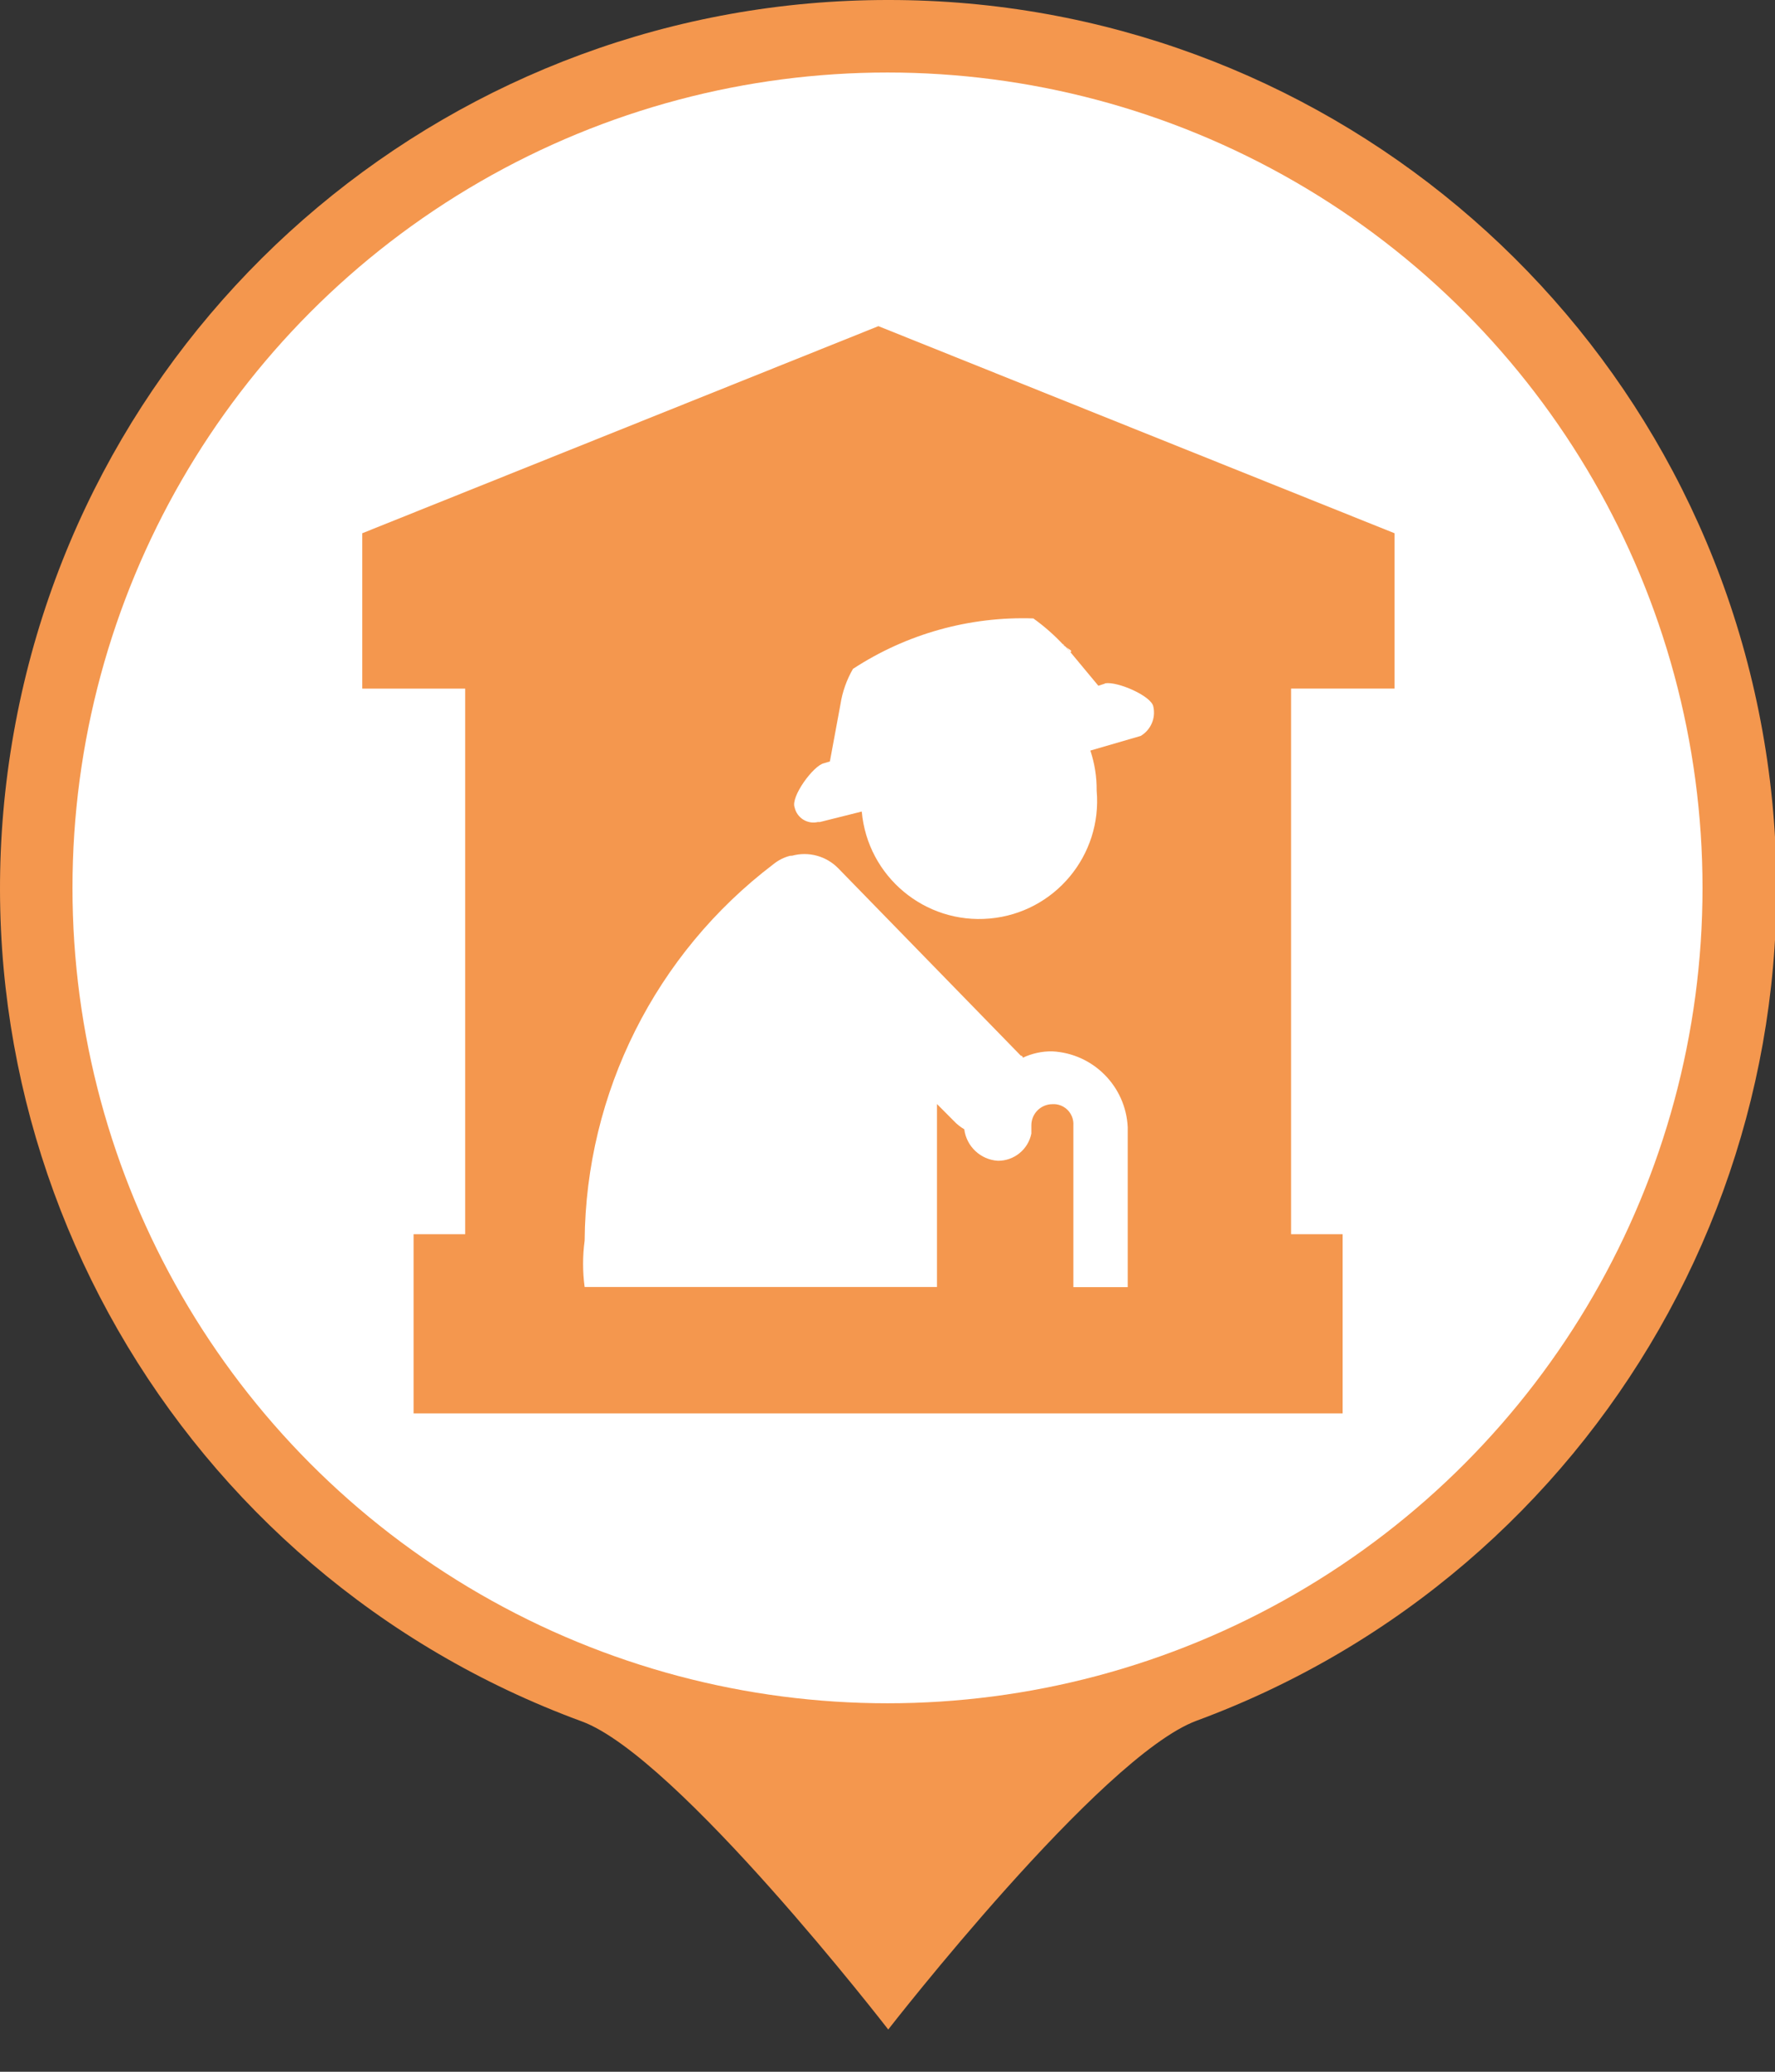 <?xml version="1.0" encoding="UTF-8"?>
<svg width="24px" height="28px" viewBox="0 0 24 28" version="1.1" xmlns="http://www.w3.org/2000/svg" xmlns:xlink="http://www.w3.org/1999/xlink">
    <rect x="0" y="0" width="24" height="28" fill="#333333" stroke="none"/>
    <title>icon/map/养老院</title>
    <g id="页面-1" stroke="none" stroke-width="1" fill="none" fill-rule="evenodd">
        <g id="3-3图例" transform="translate(-942, -478)">
            <g id="编组-22备份" transform="translate(922, 422)">
                <g id="编组" transform="translate(20, 10)">
                    <g id="编组-21备份-3" transform="translate(0, 40)">
                        <g id="核酸检测点" transform="translate(0, 6)">
                            <g id="编组">
                                <path d="M12.01,0 C17.824,-0.005 22.806,4.16 23.831,9.883 C24.857,15.607 21.632,21.242 16.178,23.256 C14.88,23.737 12.01,27.429 12.01,27.429 C12.01,27.429 9.158,23.74 7.867,23.265 C2.404,21.26 -0.833,15.625 0.187,9.896 C1.207,4.167 6.191,-0.004 12.01,0 L12.01,0 Z" id="椭圆_1259" fill="#F4974E"></path>
                                <circle id="椭圆_1260" fill="#FFFFFF" fill-rule="nonzero" cx="12" cy="12" r="11.02"></circle>
                            </g>
                            <path d="M17.457,9.307 L17.457,16.68 L18.154,16.68 L18.154,19.102 L5.592,19.102 L5.592,16.68 L6.29,16.68 L6.29,9.307 L4.898,9.307 L4.898,7.207 L11.877,4.408 L18.856,7.207 L18.856,9.306 L17.46,9.306 L17.457,9.307 Z M10.683,11.566 C10.6,11.587 10.523,11.626 10.457,11.68 C8.864,12.889 7.921,14.768 7.905,16.768 C7.877,16.976 7.877,17.186 7.905,17.394 L12.669,17.394 L12.669,14.921 L12.896,15.149 C12.937,15.193 12.985,15.231 13.038,15.262 C13.068,15.495 13.258,15.673 13.492,15.688 C13.711,15.69 13.901,15.536 13.945,15.321 L13.945,15.207 C13.946,15.051 14.072,14.924 14.229,14.923 C14.306,14.918 14.381,14.947 14.435,15.001 C14.489,15.056 14.518,15.131 14.513,15.207 L14.513,17.396 L15.248,17.396 L15.248,15.233 C15.221,14.68 14.78,14.237 14.227,14.209 C14.09,14.207 13.954,14.237 13.83,14.295 C13.83,14.28 13.817,14.267 13.802,14.267 L11.335,11.736 C11.173,11.57 10.934,11.504 10.71,11.565 L10.683,11.566 Z M14.937,9.24 L14.851,9.268 L14.425,8.756 L14.369,8.7 L14.381,8.718 C14.257,8.585 14.12,8.464 13.972,8.358 C13.108,8.329 12.256,8.567 11.533,9.04 C11.447,9.189 11.389,9.353 11.363,9.524 L11.221,10.291 L11.142,10.315 C11,10.343 10.688,10.769 10.744,10.912 C10.759,10.98 10.801,11.039 10.859,11.076 C10.918,11.113 10.989,11.126 11.057,11.11 L11.085,11.11 L11.652,10.968 C11.73,11.845 12.505,12.493 13.382,12.414 C14.259,12.336 14.906,11.561 14.828,10.684 C14.83,10.501 14.801,10.319 14.743,10.144 L15.424,9.946 C15.561,9.864 15.63,9.704 15.594,9.548 C15.566,9.406 15.112,9.207 14.943,9.235 L14.937,9.24 Z M14.382,8.722 L14.482,8.793 C14.484,8.834 14.471,8.816 14.385,8.713 L14.382,8.722 Z" id="yanglaoyuan" fill="#F4974E"></path>
                        </g>
                    </g>
                </g>
            </g>
        </g>
    </g>
</svg>